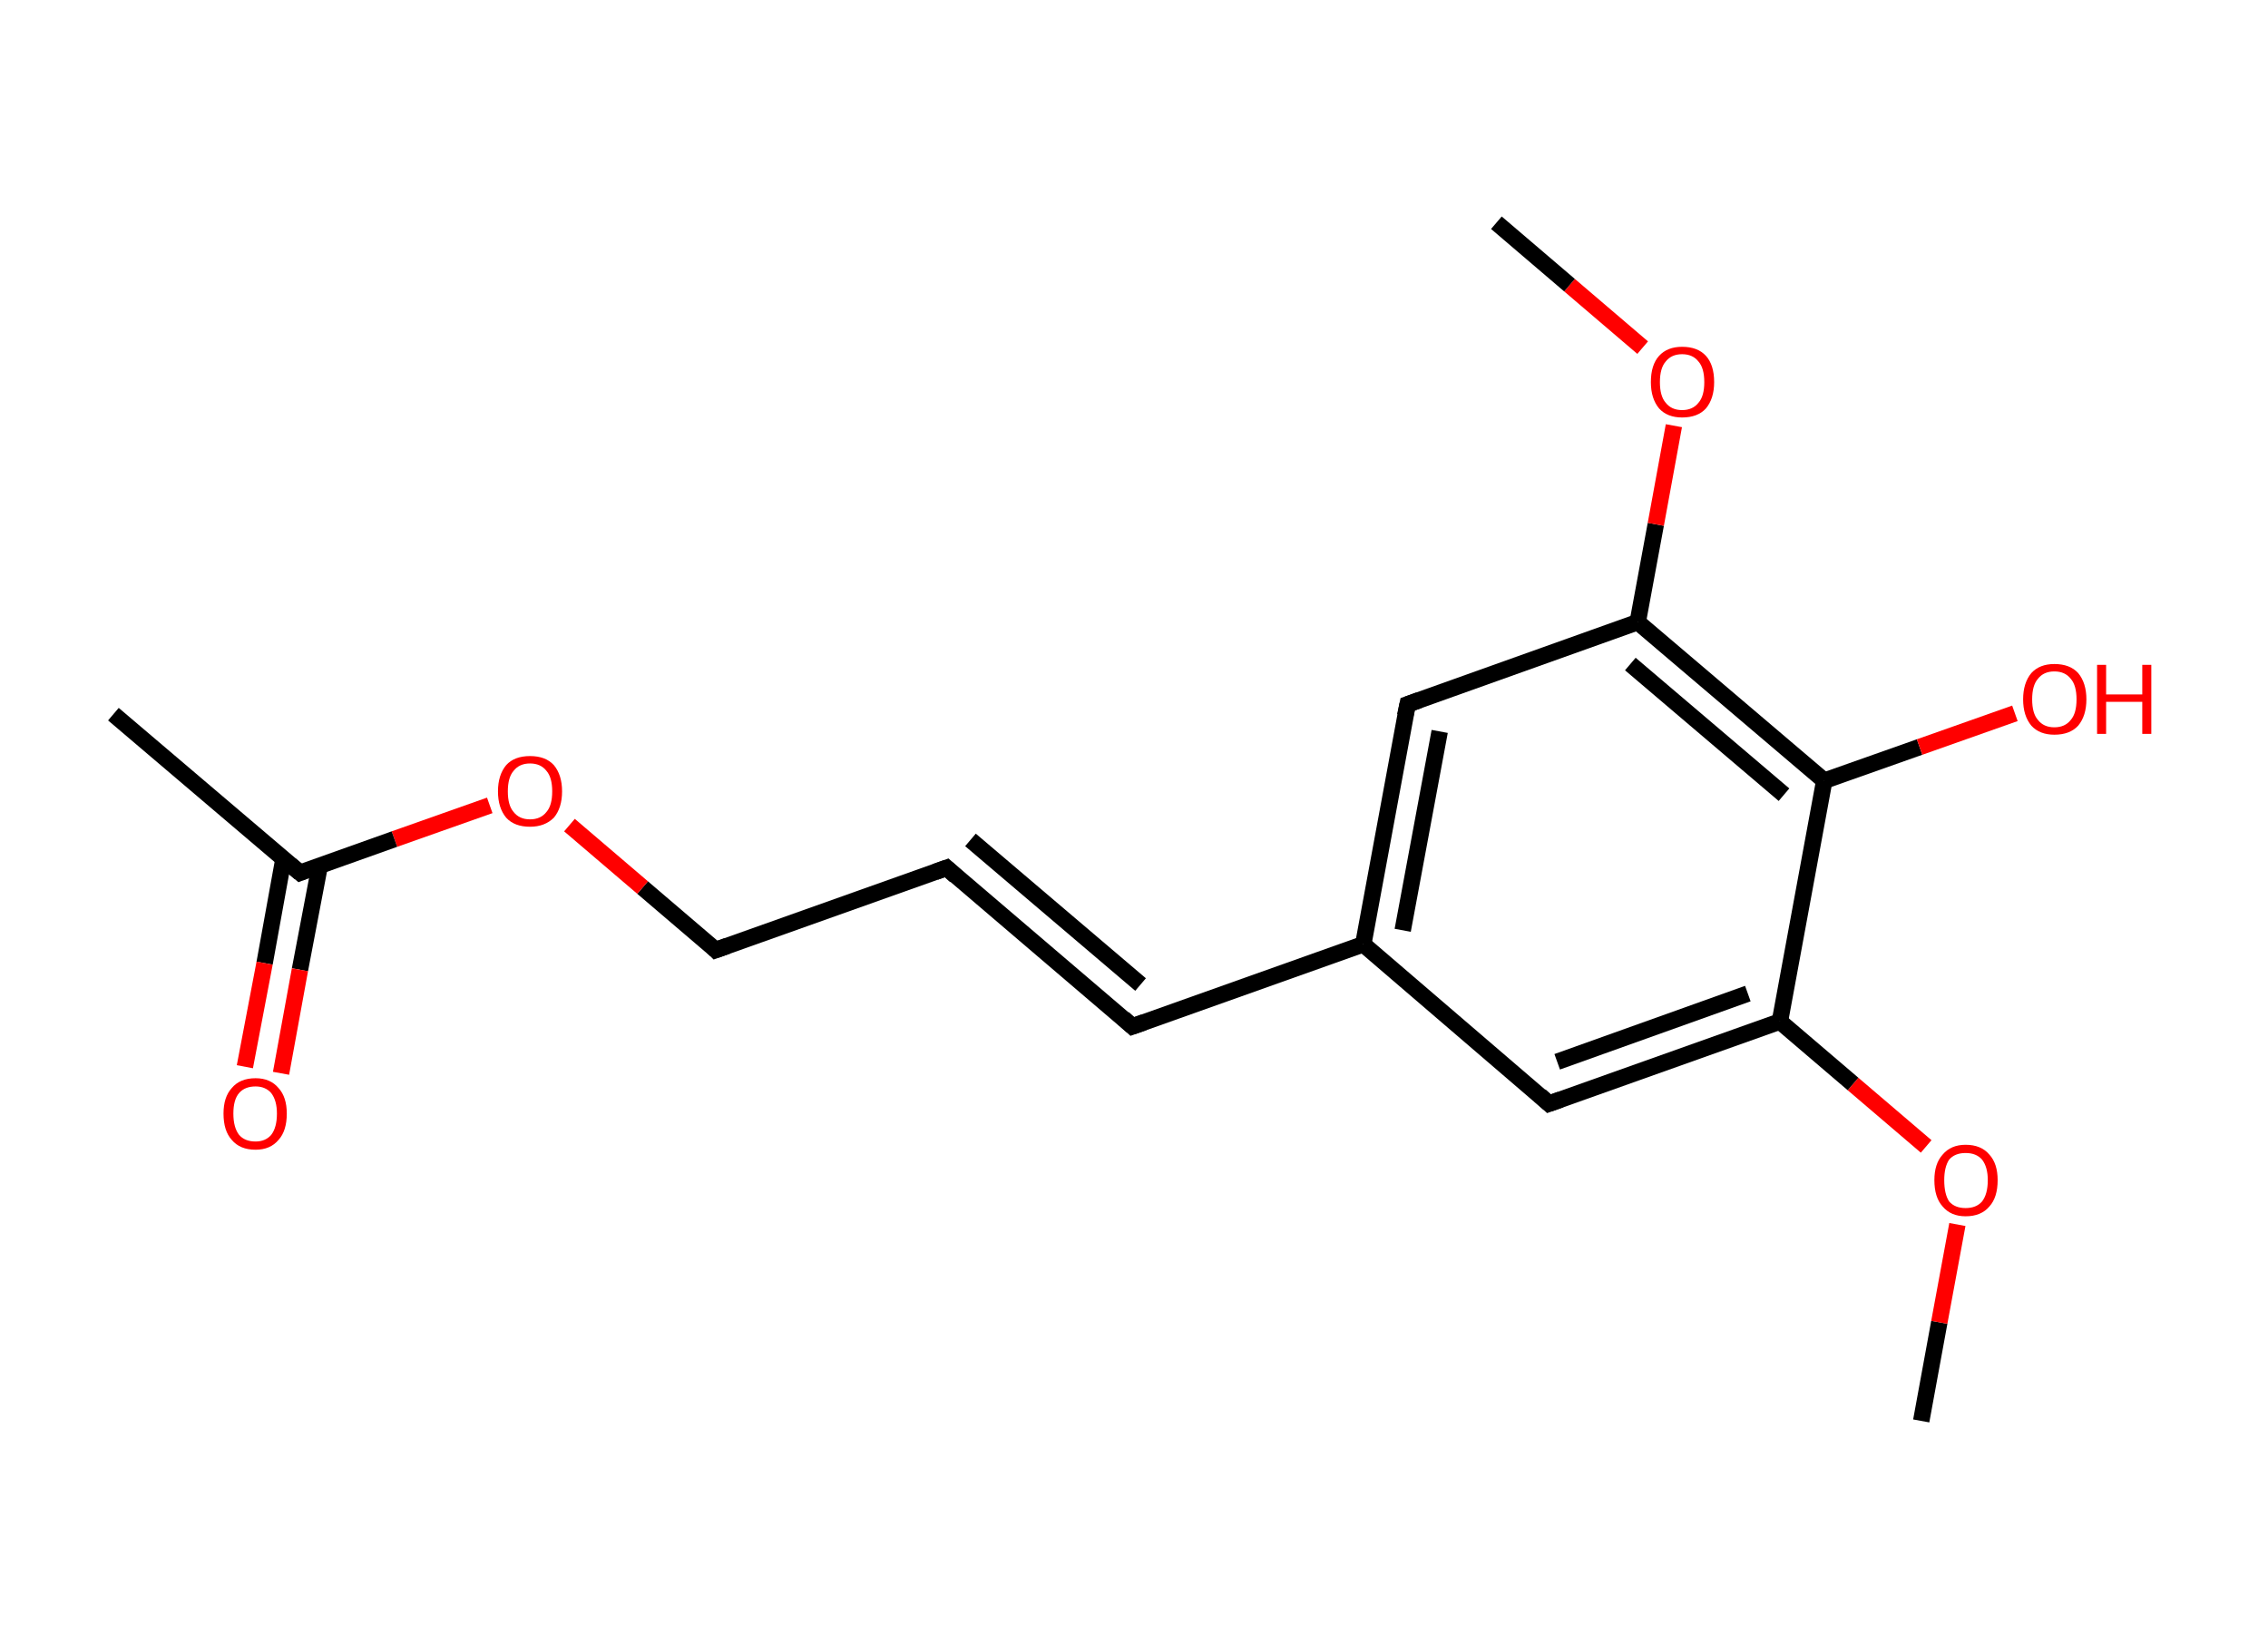 <?xml version='1.0' encoding='ASCII' standalone='yes'?>
<svg xmlns="http://www.w3.org/2000/svg" xmlns:rdkit="http://www.rdkit.org/xml" xmlns:xlink="http://www.w3.org/1999/xlink" version="1.1" baseProfile="full" xml:space="preserve" width="276px" height="200px" viewBox="0 0 276 200">
<!-- END OF HEADER -->
<rect style="opacity:1.0;fill:#FFFFFF;stroke:none" width="276.0" height="200.0" x="0.0" y="0.0"> </rect>
<path class="bond-0 atom-0 atom-1" d="M 233.8,172.9 L 236.0,160.9" style="fill:none;fill-rule:evenodd;stroke:#000000;stroke-width:2.0px;stroke-linecap:butt;stroke-linejoin:miter;stroke-opacity:1"/>
<path class="bond-0 atom-0 atom-1" d="M 236.0,160.9 L 238.2,149.0" style="fill:none;fill-rule:evenodd;stroke:#FF0000;stroke-width:2.0px;stroke-linecap:butt;stroke-linejoin:miter;stroke-opacity:1"/>
<path class="bond-1 atom-1 atom-2" d="M 234.4,139.5 L 225.5,131.9" style="fill:none;fill-rule:evenodd;stroke:#FF0000;stroke-width:2.0px;stroke-linecap:butt;stroke-linejoin:miter;stroke-opacity:1"/>
<path class="bond-1 atom-1 atom-2" d="M 225.5,131.9 L 216.6,124.3" style="fill:none;fill-rule:evenodd;stroke:#000000;stroke-width:2.0px;stroke-linecap:butt;stroke-linejoin:miter;stroke-opacity:1"/>
<path class="bond-2 atom-2 atom-3" d="M 216.6,124.3 L 188.5,134.3" style="fill:none;fill-rule:evenodd;stroke:#000000;stroke-width:2.0px;stroke-linecap:butt;stroke-linejoin:miter;stroke-opacity:1"/>
<path class="bond-2 atom-2 atom-3" d="M 212.7,120.9 L 189.5,129.2" style="fill:none;fill-rule:evenodd;stroke:#000000;stroke-width:2.0px;stroke-linecap:butt;stroke-linejoin:miter;stroke-opacity:1"/>
<path class="bond-3 atom-3 atom-4" d="M 188.5,134.3 L 165.9,114.9" style="fill:none;fill-rule:evenodd;stroke:#000000;stroke-width:2.0px;stroke-linecap:butt;stroke-linejoin:miter;stroke-opacity:1"/>
<path class="bond-4 atom-4 atom-5" d="M 165.9,114.9 L 137.8,124.9" style="fill:none;fill-rule:evenodd;stroke:#000000;stroke-width:2.0px;stroke-linecap:butt;stroke-linejoin:miter;stroke-opacity:1"/>
<path class="bond-5 atom-5 atom-6" d="M 137.8,124.9 L 115.2,105.6" style="fill:none;fill-rule:evenodd;stroke:#000000;stroke-width:2.0px;stroke-linecap:butt;stroke-linejoin:miter;stroke-opacity:1"/>
<path class="bond-5 atom-5 atom-6" d="M 138.8,119.8 L 118.1,102.2" style="fill:none;fill-rule:evenodd;stroke:#000000;stroke-width:2.0px;stroke-linecap:butt;stroke-linejoin:miter;stroke-opacity:1"/>
<path class="bond-6 atom-6 atom-7" d="M 115.2,105.6 L 87.1,115.6" style="fill:none;fill-rule:evenodd;stroke:#000000;stroke-width:2.0px;stroke-linecap:butt;stroke-linejoin:miter;stroke-opacity:1"/>
<path class="bond-7 atom-7 atom-8" d="M 87.1,115.6 L 78.2,108.0" style="fill:none;fill-rule:evenodd;stroke:#000000;stroke-width:2.0px;stroke-linecap:butt;stroke-linejoin:miter;stroke-opacity:1"/>
<path class="bond-7 atom-7 atom-8" d="M 78.2,108.0 L 69.3,100.4" style="fill:none;fill-rule:evenodd;stroke:#FF0000;stroke-width:2.0px;stroke-linecap:butt;stroke-linejoin:miter;stroke-opacity:1"/>
<path class="bond-8 atom-8 atom-9" d="M 59.6,98.0 L 48.0,102.1" style="fill:none;fill-rule:evenodd;stroke:#FF0000;stroke-width:2.0px;stroke-linecap:butt;stroke-linejoin:miter;stroke-opacity:1"/>
<path class="bond-8 atom-8 atom-9" d="M 48.0,102.1 L 36.5,106.2" style="fill:none;fill-rule:evenodd;stroke:#000000;stroke-width:2.0px;stroke-linecap:butt;stroke-linejoin:miter;stroke-opacity:1"/>
<path class="bond-9 atom-9 atom-10" d="M 36.5,106.2 L 13.8,86.9" style="fill:none;fill-rule:evenodd;stroke:#000000;stroke-width:2.0px;stroke-linecap:butt;stroke-linejoin:miter;stroke-opacity:1"/>
<path class="bond-10 atom-9 atom-11" d="M 34.5,104.5 L 32.2,117.2" style="fill:none;fill-rule:evenodd;stroke:#000000;stroke-width:2.0px;stroke-linecap:butt;stroke-linejoin:miter;stroke-opacity:1"/>
<path class="bond-10 atom-9 atom-11" d="M 32.2,117.2 L 29.8,129.8" style="fill:none;fill-rule:evenodd;stroke:#FF0000;stroke-width:2.0px;stroke-linecap:butt;stroke-linejoin:miter;stroke-opacity:1"/>
<path class="bond-10 atom-9 atom-11" d="M 38.9,105.4 L 36.5,118.0" style="fill:none;fill-rule:evenodd;stroke:#000000;stroke-width:2.0px;stroke-linecap:butt;stroke-linejoin:miter;stroke-opacity:1"/>
<path class="bond-10 atom-9 atom-11" d="M 36.5,118.0 L 34.2,130.6" style="fill:none;fill-rule:evenodd;stroke:#FF0000;stroke-width:2.0px;stroke-linecap:butt;stroke-linejoin:miter;stroke-opacity:1"/>
<path class="bond-11 atom-4 atom-12" d="M 165.9,114.9 L 171.3,85.7" style="fill:none;fill-rule:evenodd;stroke:#000000;stroke-width:2.0px;stroke-linecap:butt;stroke-linejoin:miter;stroke-opacity:1"/>
<path class="bond-11 atom-4 atom-12" d="M 170.7,113.2 L 175.2,89.0" style="fill:none;fill-rule:evenodd;stroke:#000000;stroke-width:2.0px;stroke-linecap:butt;stroke-linejoin:miter;stroke-opacity:1"/>
<path class="bond-12 atom-12 atom-13" d="M 171.3,85.7 L 199.3,75.7" style="fill:none;fill-rule:evenodd;stroke:#000000;stroke-width:2.0px;stroke-linecap:butt;stroke-linejoin:miter;stroke-opacity:1"/>
<path class="bond-13 atom-13 atom-14" d="M 199.3,75.7 L 201.5,63.8" style="fill:none;fill-rule:evenodd;stroke:#000000;stroke-width:2.0px;stroke-linecap:butt;stroke-linejoin:miter;stroke-opacity:1"/>
<path class="bond-13 atom-13 atom-14" d="M 201.5,63.8 L 203.7,51.8" style="fill:none;fill-rule:evenodd;stroke:#FF0000;stroke-width:2.0px;stroke-linecap:butt;stroke-linejoin:miter;stroke-opacity:1"/>
<path class="bond-14 atom-14 atom-15" d="M 199.9,42.3 L 191.0,34.7" style="fill:none;fill-rule:evenodd;stroke:#FF0000;stroke-width:2.0px;stroke-linecap:butt;stroke-linejoin:miter;stroke-opacity:1"/>
<path class="bond-14 atom-14 atom-15" d="M 191.0,34.7 L 182.1,27.1" style="fill:none;fill-rule:evenodd;stroke:#000000;stroke-width:2.0px;stroke-linecap:butt;stroke-linejoin:miter;stroke-opacity:1"/>
<path class="bond-15 atom-13 atom-16" d="M 199.3,75.7 L 222.0,95.0" style="fill:none;fill-rule:evenodd;stroke:#000000;stroke-width:2.0px;stroke-linecap:butt;stroke-linejoin:miter;stroke-opacity:1"/>
<path class="bond-15 atom-13 atom-16" d="M 198.4,80.8 L 217.1,96.7" style="fill:none;fill-rule:evenodd;stroke:#000000;stroke-width:2.0px;stroke-linecap:butt;stroke-linejoin:miter;stroke-opacity:1"/>
<path class="bond-16 atom-16 atom-17" d="M 222.0,95.0 L 233.6,90.9" style="fill:none;fill-rule:evenodd;stroke:#000000;stroke-width:2.0px;stroke-linecap:butt;stroke-linejoin:miter;stroke-opacity:1"/>
<path class="bond-16 atom-16 atom-17" d="M 233.6,90.9 L 245.2,86.8" style="fill:none;fill-rule:evenodd;stroke:#FF0000;stroke-width:2.0px;stroke-linecap:butt;stroke-linejoin:miter;stroke-opacity:1"/>
<path class="bond-17 atom-16 atom-2" d="M 222.0,95.0 L 216.6,124.3" style="fill:none;fill-rule:evenodd;stroke:#000000;stroke-width:2.0px;stroke-linecap:butt;stroke-linejoin:miter;stroke-opacity:1"/>
<path d="M 189.9,133.8 L 188.5,134.3 L 187.4,133.3" style="fill:none;stroke:#000000;stroke-width:2.0px;stroke-linecap:butt;stroke-linejoin:miter;stroke-opacity:1;"/>
<path d="M 139.2,124.4 L 137.8,124.9 L 136.7,123.9" style="fill:none;stroke:#000000;stroke-width:2.0px;stroke-linecap:butt;stroke-linejoin:miter;stroke-opacity:1;"/>
<path d="M 116.3,106.6 L 115.2,105.6 L 113.8,106.1" style="fill:none;stroke:#000000;stroke-width:2.0px;stroke-linecap:butt;stroke-linejoin:miter;stroke-opacity:1;"/>
<path d="M 88.5,115.1 L 87.1,115.6 L 86.7,115.2" style="fill:none;stroke:#000000;stroke-width:2.0px;stroke-linecap:butt;stroke-linejoin:miter;stroke-opacity:1;"/>
<path d="M 37.0,106.0 L 36.5,106.2 L 35.3,105.2" style="fill:none;stroke:#000000;stroke-width:2.0px;stroke-linecap:butt;stroke-linejoin:miter;stroke-opacity:1;"/>
<path d="M 171.0,87.1 L 171.3,85.7 L 172.7,85.2" style="fill:none;stroke:#000000;stroke-width:2.0px;stroke-linecap:butt;stroke-linejoin:miter;stroke-opacity:1;"/>
<path class="atom-1" d="M 235.4 143.6 Q 235.4 141.6, 236.4 140.5 Q 237.4 139.3, 239.2 139.3 Q 241.1 139.3, 242.1 140.5 Q 243.1 141.6, 243.1 143.6 Q 243.1 145.7, 242.1 146.8 Q 241.1 148.0, 239.2 148.0 Q 237.4 148.0, 236.4 146.8 Q 235.4 145.7, 235.4 143.6 M 239.2 147.0 Q 240.5 147.0, 241.2 146.2 Q 241.9 145.3, 241.9 143.6 Q 241.9 142.0, 241.2 141.1 Q 240.5 140.3, 239.2 140.3 Q 237.9 140.3, 237.2 141.1 Q 236.6 142.0, 236.6 143.6 Q 236.6 145.3, 237.2 146.2 Q 237.9 147.0, 239.2 147.0 " fill="#FF0000"/>
<path class="atom-8" d="M 60.6 96.3 Q 60.6 94.3, 61.6 93.1 Q 62.6 92.0, 64.5 92.0 Q 66.4 92.0, 67.4 93.1 Q 68.4 94.3, 68.4 96.3 Q 68.4 98.3, 67.4 99.5 Q 66.3 100.6, 64.5 100.6 Q 62.6 100.6, 61.6 99.5 Q 60.6 98.3, 60.6 96.3 M 64.5 99.7 Q 65.8 99.7, 66.5 98.8 Q 67.2 98.0, 67.2 96.3 Q 67.2 94.6, 66.5 93.8 Q 65.8 92.9, 64.5 92.9 Q 63.2 92.9, 62.5 93.8 Q 61.8 94.6, 61.8 96.3 Q 61.8 98.0, 62.5 98.8 Q 63.2 99.7, 64.5 99.7 " fill="#FF0000"/>
<path class="atom-11" d="M 27.2 135.5 Q 27.2 133.5, 28.2 132.4 Q 29.2 131.2, 31.1 131.2 Q 32.9 131.2, 33.9 132.4 Q 34.9 133.5, 34.9 135.5 Q 34.9 137.6, 33.9 138.7 Q 32.9 139.9, 31.1 139.9 Q 29.2 139.9, 28.2 138.7 Q 27.2 137.6, 27.2 135.5 M 31.1 138.9 Q 32.3 138.9, 33.0 138.1 Q 33.7 137.2, 33.7 135.5 Q 33.7 133.9, 33.0 133.0 Q 32.3 132.2, 31.1 132.2 Q 29.8 132.2, 29.1 133.0 Q 28.4 133.8, 28.4 135.5 Q 28.4 137.2, 29.1 138.1 Q 29.8 138.9, 31.1 138.9 " fill="#FF0000"/>
<path class="atom-14" d="M 200.9 46.5 Q 200.9 44.4, 201.9 43.3 Q 202.9 42.2, 204.7 42.2 Q 206.6 42.2, 207.6 43.3 Q 208.6 44.4, 208.6 46.5 Q 208.6 48.5, 207.6 49.7 Q 206.6 50.8, 204.7 50.8 Q 202.9 50.8, 201.9 49.7 Q 200.9 48.5, 200.9 46.5 M 204.7 49.9 Q 206.0 49.9, 206.7 49.0 Q 207.4 48.2, 207.4 46.5 Q 207.4 44.8, 206.7 44.0 Q 206.0 43.1, 204.7 43.1 Q 203.4 43.1, 202.7 44.0 Q 202.0 44.8, 202.0 46.5 Q 202.0 48.2, 202.7 49.0 Q 203.4 49.9, 204.7 49.9 " fill="#FF0000"/>
<path class="atom-17" d="M 246.2 85.1 Q 246.2 83.1, 247.2 81.9 Q 248.2 80.8, 250.0 80.8 Q 251.9 80.8, 252.9 81.9 Q 253.9 83.1, 253.9 85.1 Q 253.9 87.1, 252.9 88.3 Q 251.9 89.4, 250.0 89.4 Q 248.2 89.4, 247.2 88.3 Q 246.2 87.1, 246.2 85.1 M 250.0 88.5 Q 251.3 88.5, 252.0 87.6 Q 252.7 86.8, 252.7 85.1 Q 252.7 83.4, 252.0 82.6 Q 251.3 81.7, 250.0 81.7 Q 248.7 81.7, 248.0 82.6 Q 247.3 83.4, 247.3 85.1 Q 247.3 86.8, 248.0 87.6 Q 248.7 88.5, 250.0 88.5 " fill="#FF0000"/>
<path class="atom-17" d="M 255.2 80.9 L 256.3 80.9 L 256.3 84.5 L 260.7 84.5 L 260.7 80.9 L 261.8 80.9 L 261.8 89.3 L 260.7 89.3 L 260.7 85.4 L 256.3 85.4 L 256.3 89.3 L 255.2 89.3 L 255.2 80.9 " fill="#FF0000"/>
</svg>
